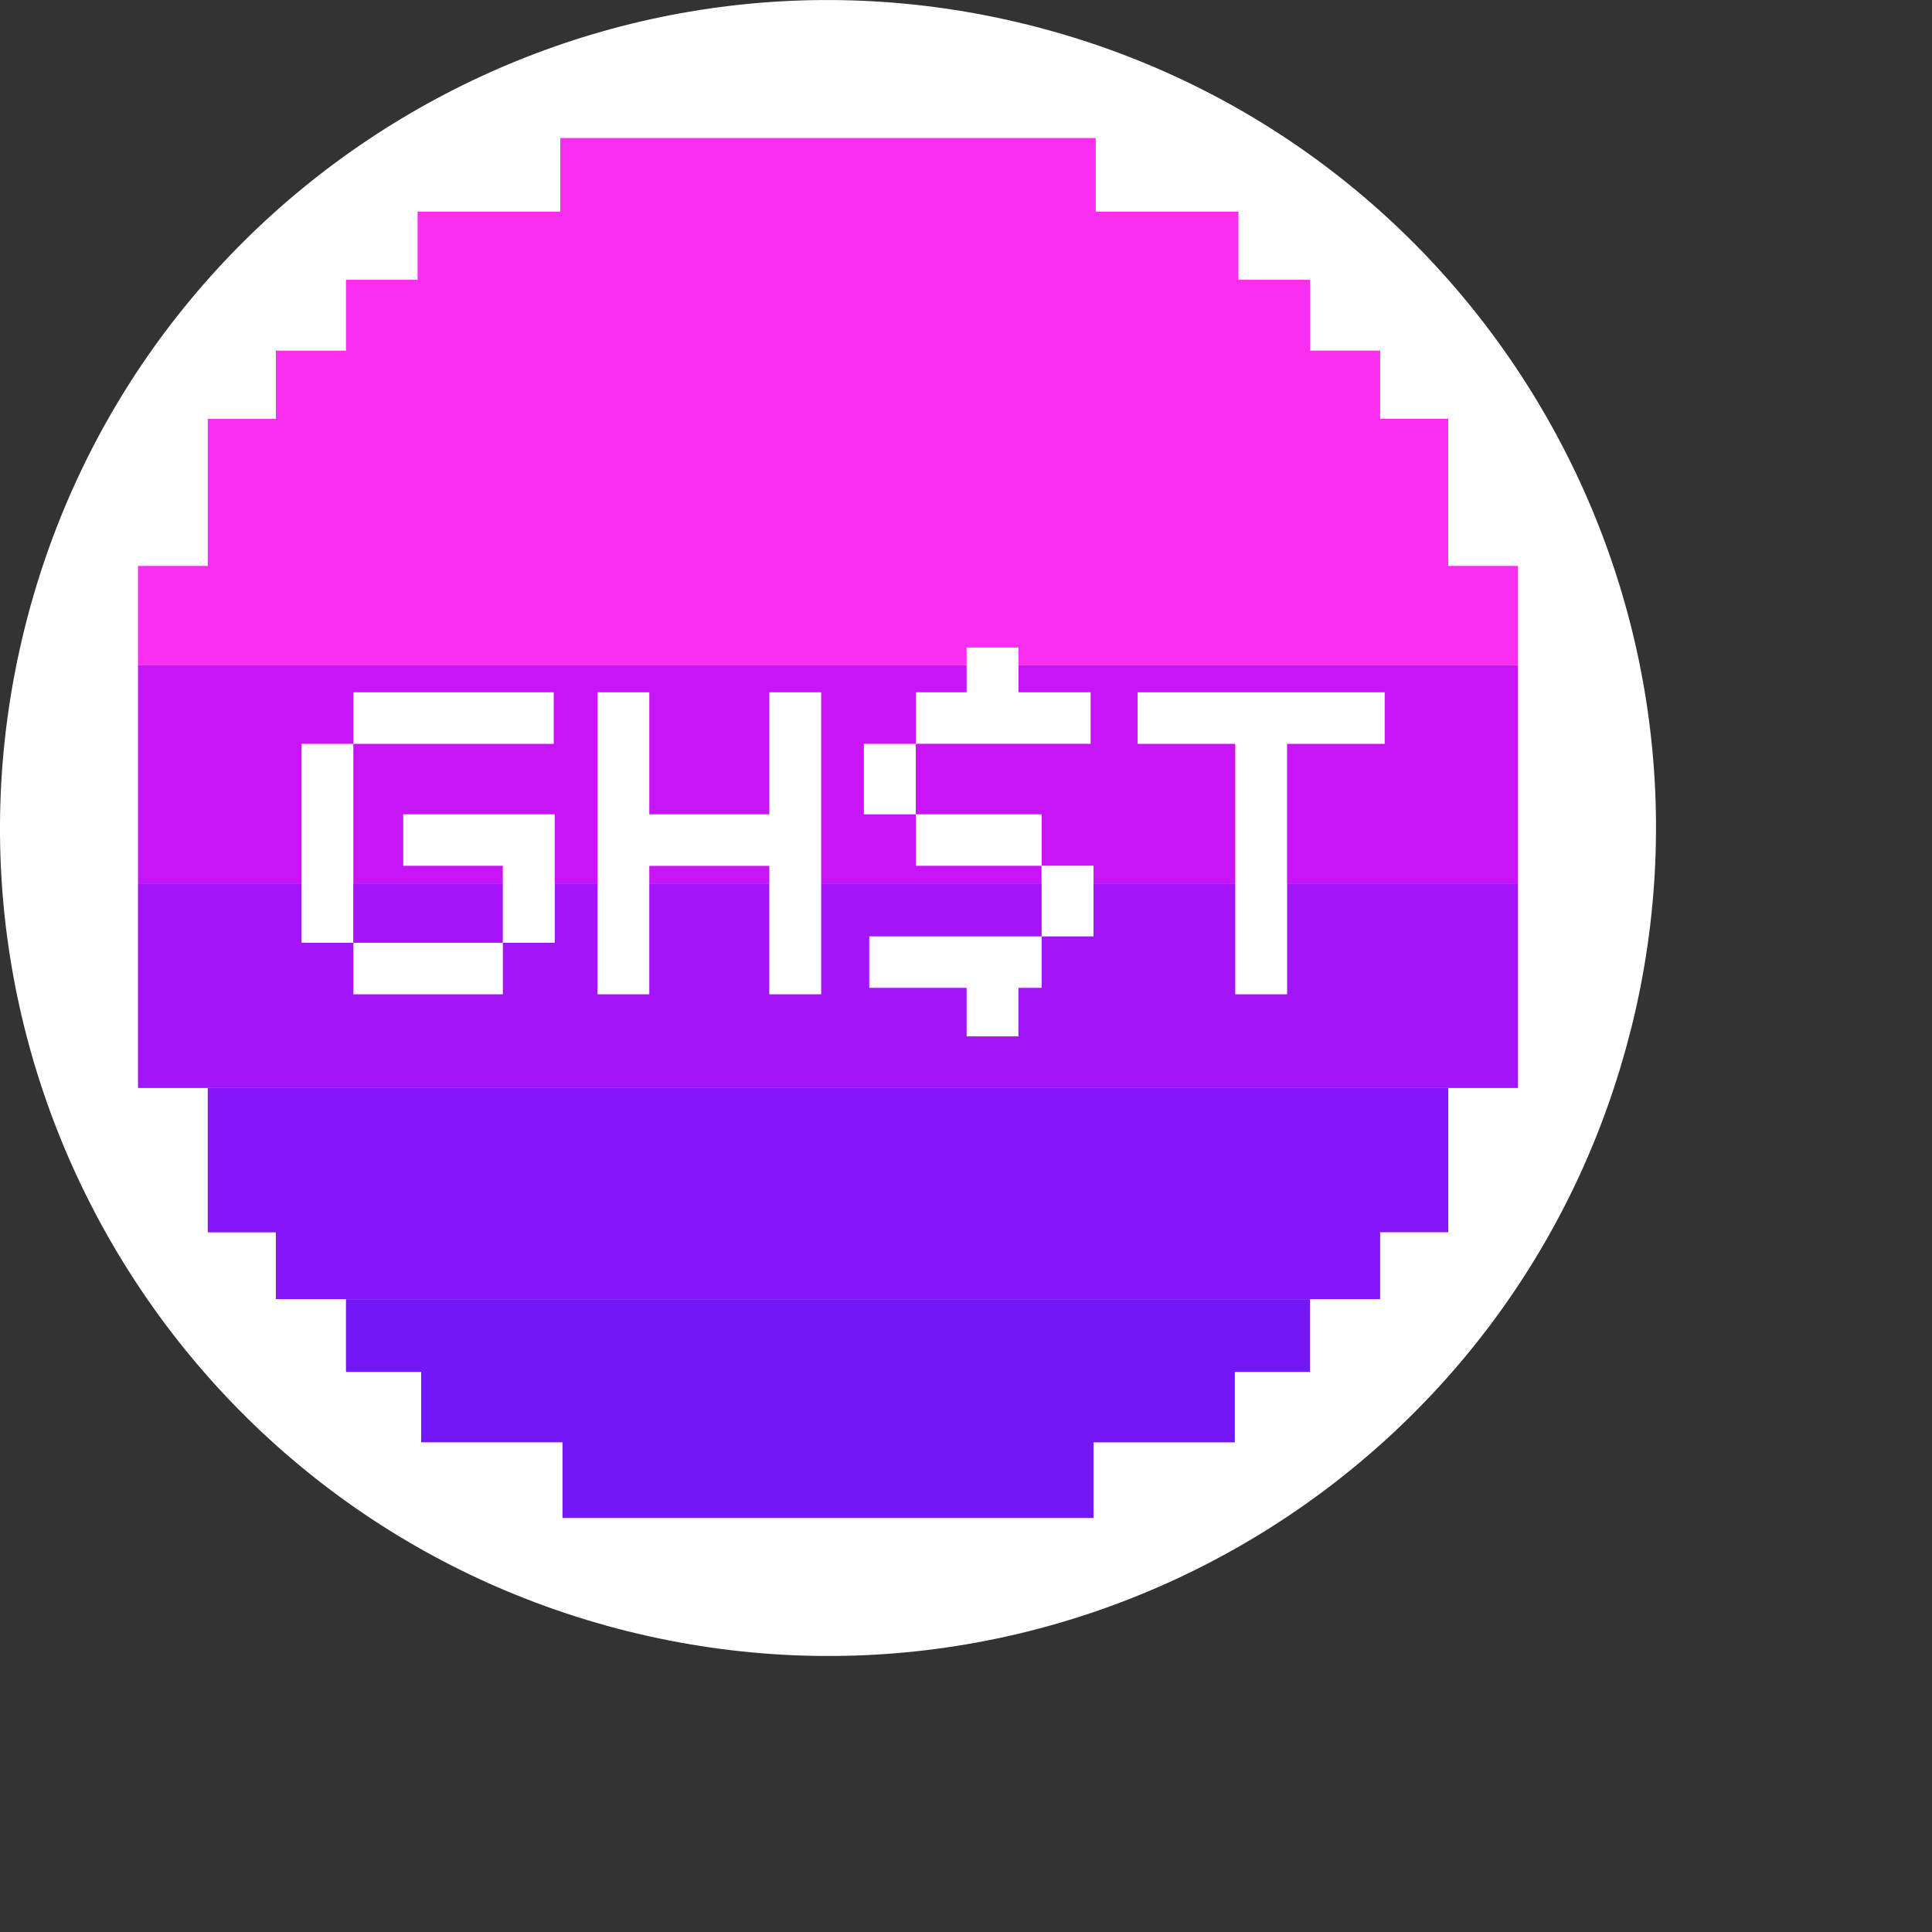 <svg xmlns="http://www.w3.org/2000/svg" width="28" height="28" fill="none"><rect width="100%" height="100%" fill="#333333" stroke="none"/><path d="M23.64 14.903c-1.602 6.428-8.114 10.34-14.544 8.738C2.669 22.038-1.244 15.527.359 9.098 1.962 2.67 8.473-1.244 14.902.36c6.43 1.603 10.342 8.115 8.739 14.544Z" fill="#fff"/><path d="M5.014 19.883h1.09v1.02h2.048V22h7.696v-1.096h2.048v-1.021h1.09v-1.054H5.014v1.054Z" fill="#7317F7"/><path d="M3.011 15.768v2.092h.987v.969h16.004v-.97h.987v-2.091H3.01Z" fill="#8416F8"/><path d="M20.989 8.202V6.07h-.987v-.989h-1.016V4.055h-1.038v-.988H15.88V2H8.12v1.067H6.052v.988H5.014v1.027H3.998v.989h-.987v2.131H2v1.44h12.009v-.258h.751v.257H22V8.202h-1.011Z" fill="#F92EF1"/><path d="M9.41 12.549h1.74v.254H9.41v-.255Zm5.35-2.908v.392h1.046v.747h-2.534v1.022h1.825v.747h.751v.254h2.054V10.78h-1.415v-.747h3.581v.747h-1.415v2.023H22V9.641h-7.24Z" fill="#C815F8"/><path d="M13.272 11.802h-.752V10.78h.752v-.747h.737v-.392H2v3.162h2.37V10.78h.752v-.747h2.903v.747H5.121v2.023h2.166v-.255H5.844v-.746h2.195v1.001h.62v-2.77h.751v1.769h1.74v-1.769h.751v2.77h3.195v-.255h-1.824v-.746Z" fill="#C815F8"/><path d="M5.121 12.803h2.166v.86H5.12v-.86Z" fill="#A215F8"/><path d="M18.654 12.803v1.607h-.752v-1.607h-2.054v.768h-.752v.746h-.336v.703h-.751v-.703h-1.411v-.746h2.498v-.768h-3.195v1.607h-.752v-1.607H9.41v1.607H8.66v-1.607h-.62v.86h-.752v.747H5.122v-.747H4.37v-.86H2v2.965h20v-2.965h-3.346Z" fill="#A215F8"/><path d="M15.096 12.549h.752v.254h-.752v-.255Z" fill="#fff"/></svg>